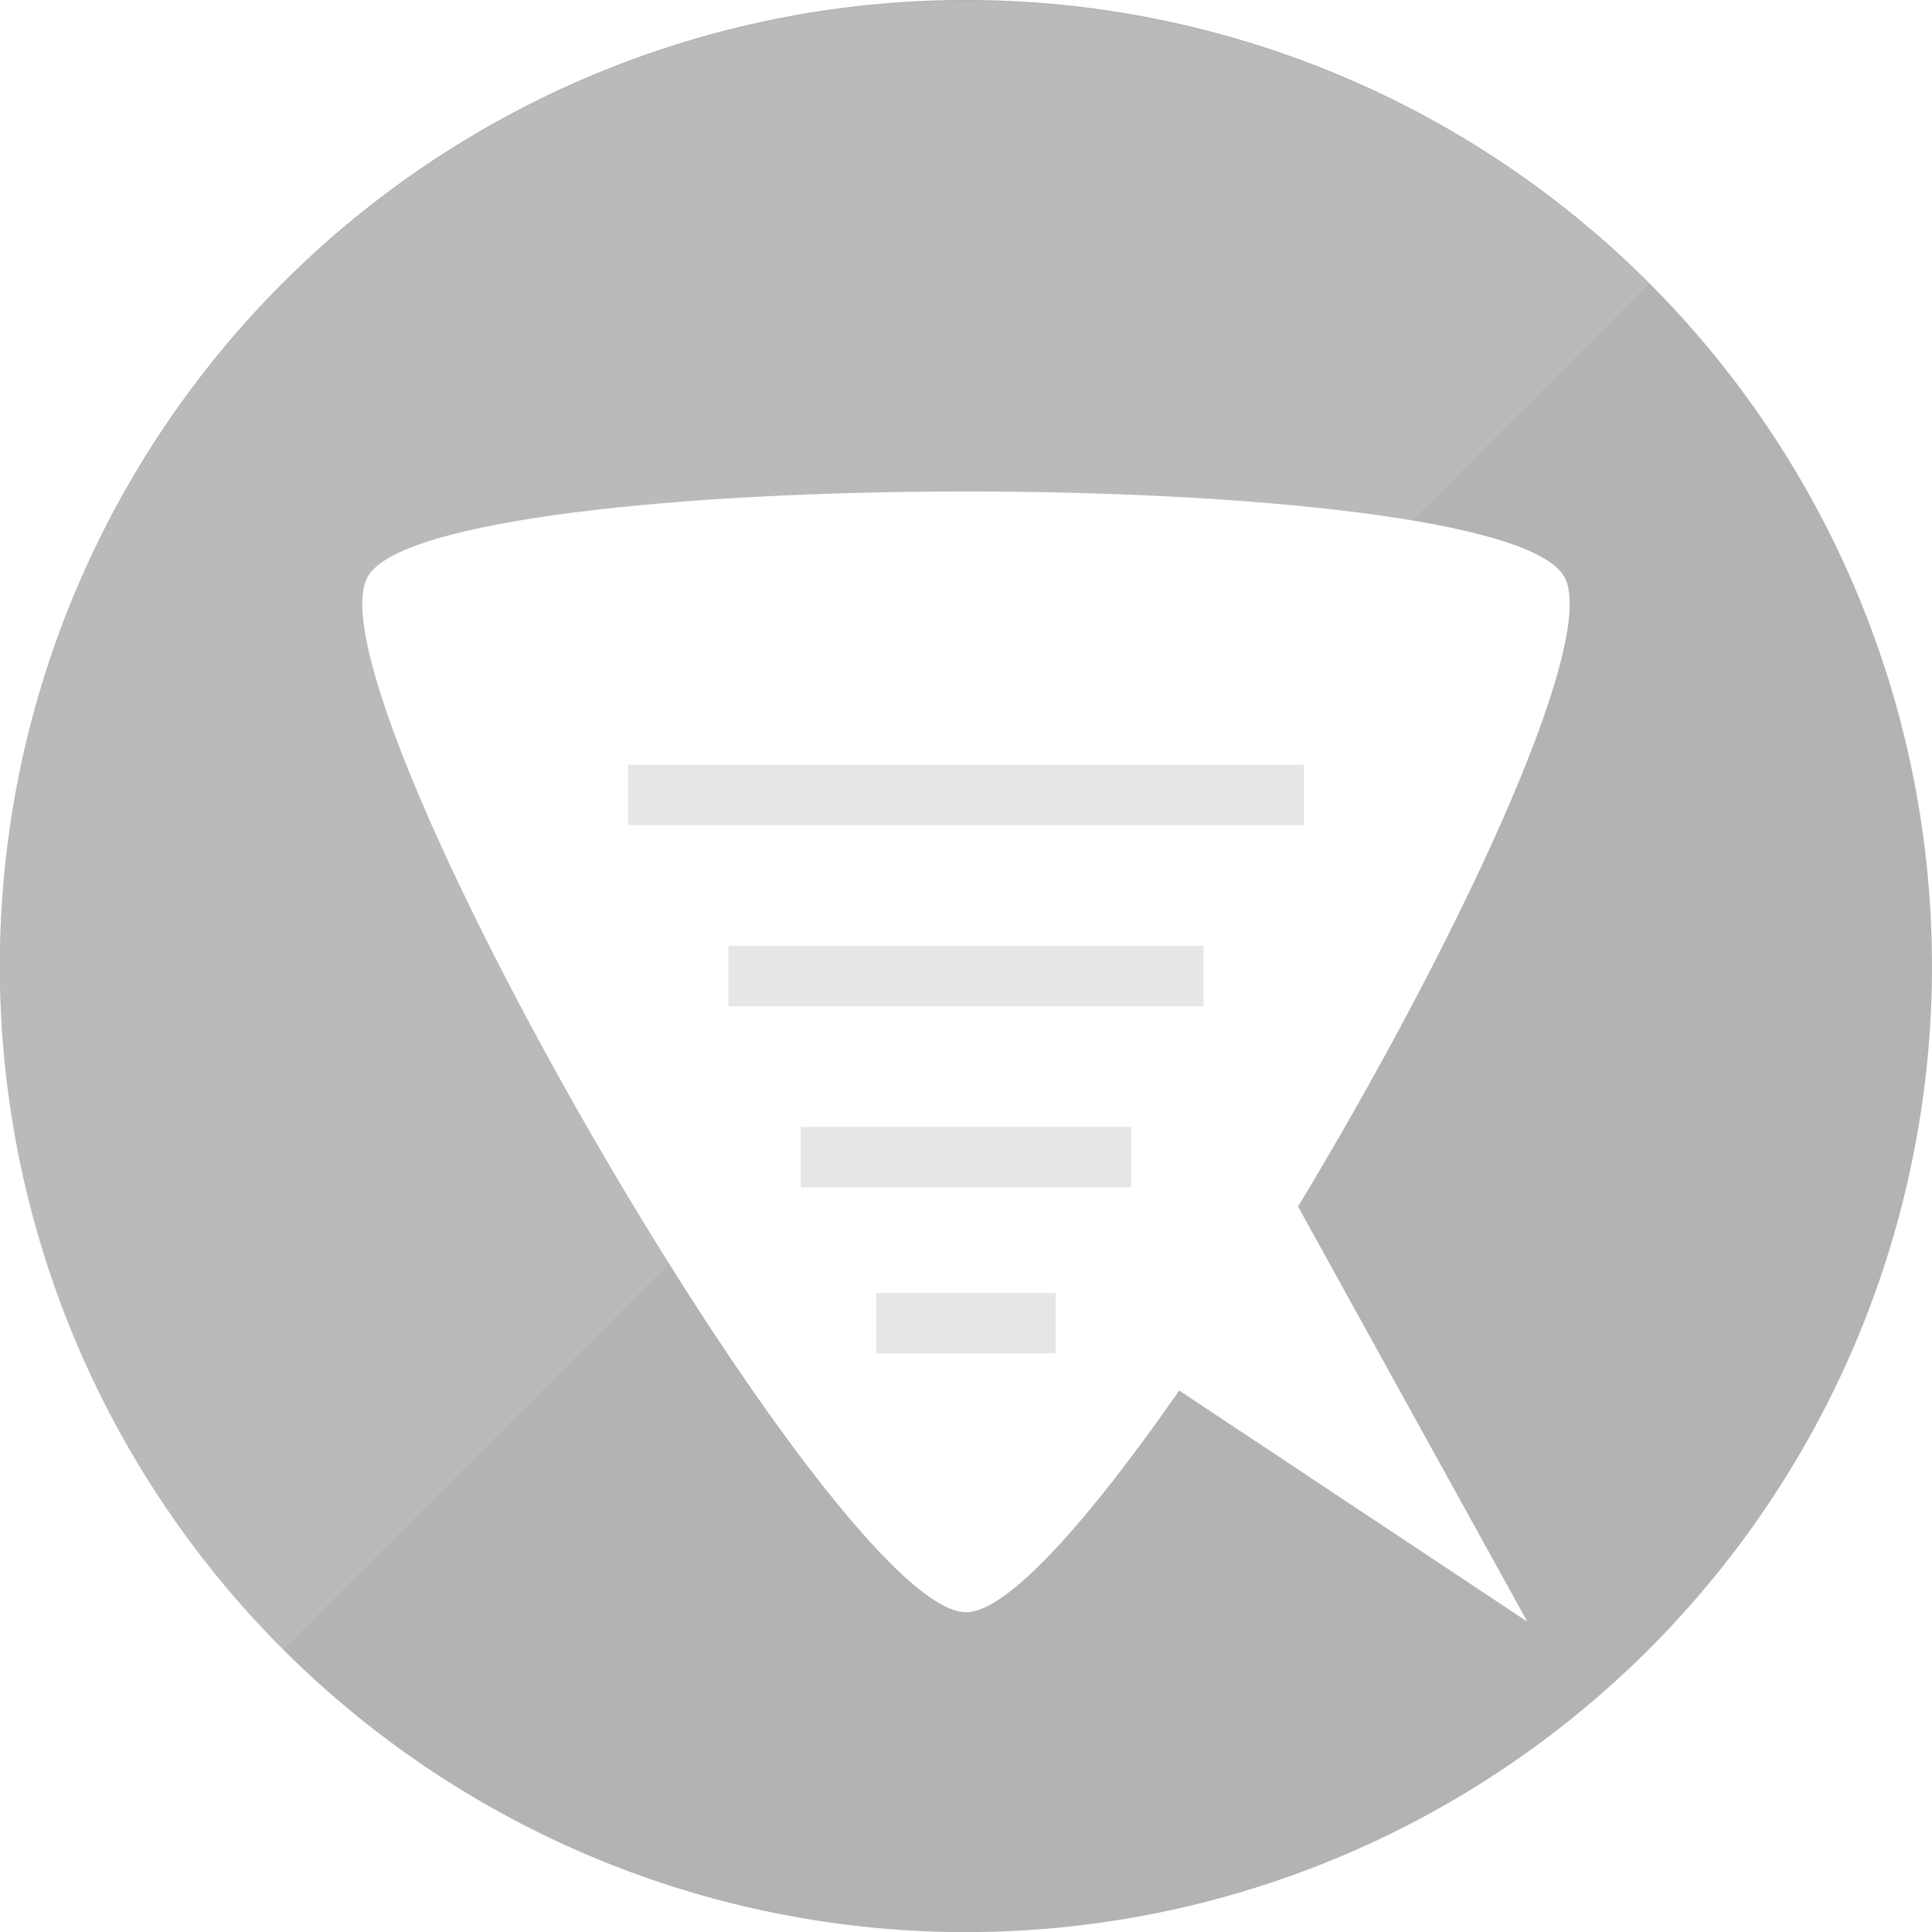 <svg xmlns:osb="http://www.openswatchbook.org/uri/2009/osb" xmlns="http://www.w3.org/2000/svg" viewBox="176 76 64 64" enable-background="new 176 76 48 48"><defs><linearGradient osb:paint="solid"><stop offset="0" stop-color="#fff"/></linearGradient><marker orient="auto" overflow="visible"><path d="M10 0l4-4-14 4 14 4-4-4z" fill-rule="evenodd" stroke="#000" stroke-width="NaN"/></marker><filter id="a" width="1.5" height="1.5" x="-.25" y="-.25"><feGaussianBlur in="SourceAlpha" stdDeviation="1" result="blur"/><feColorMatrix result="bluralpha" values="1 0 0 0 0 0 1 0 0 0 0 0 1 0 0 0 0 0 0.1 0"/><feOffset in="bluralpha" dy="-1" result="offsetBlur"/><feMerge><feMergeNode in="offsetBlur"/><feMergeNode in="SourceGraphic"/></feMerge></filter></defs><linearGradient gradientUnits="userSpaceOnUse" x1="71.366" y1="132.875" x2="71.366" y2="121.375" gradientTransform="matrix(4.167 0 0 -4.167 -97.318 709.646)"><stop offset="0" stop-color="#d02df9"/><stop offset=".5" stop-color="#e73399"/><stop offset="1" stop-color="#ff963a"/></linearGradient><path d="M-12.4 24.3a23.9 23.9 0 1 1-47.8 0 23.9 23.9 0 1 1 47.8 0z" transform="matrix(1.339 0 0 1.339 256.603 75.464)" fill="#b3b3b3" fill-rule="evenodd"/><path d="M208 93.281c-9.362 0-18.723.925-19.813 2.813-2.18 3.775 15.453 34.313 19.813 34.313 1.378 0 4.077-3.051 7.063-7.344l11.531 7.656-7.594-13.75c5.254-8.708 10.006-18.808 8.813-20.875-1.09-1.888-10.45-2.813-19.813-2.813z" fill="#fff" filter="url(#a)"/><path d="M30.1 11.6a19.3 19.3 0 0 1 0 38.6v-19.3z" transform="matrix(-1.172 -1.172 1.172 -1.172 207.062 179.517)" opacity=".1" fill="#fff"/><path d="M203.528 114.333h8.943" stroke="#e6e6e6" stroke-width="2" stroke-linecap="square" fill="none"/><path d="M201.13 108.333h13.739" stroke="#e6e6e6" stroke-width="2" stroke-linecap="square" fill="none"/><path d="M197.804 102.333h20.393" stroke="#e6e6e6" stroke-width="2" stroke-linecap="square" fill="none"/><path d="M206.028 119.833h3.943" stroke="#e6e6e6" stroke-width="2" stroke-linecap="square" fill="none"/></svg>
